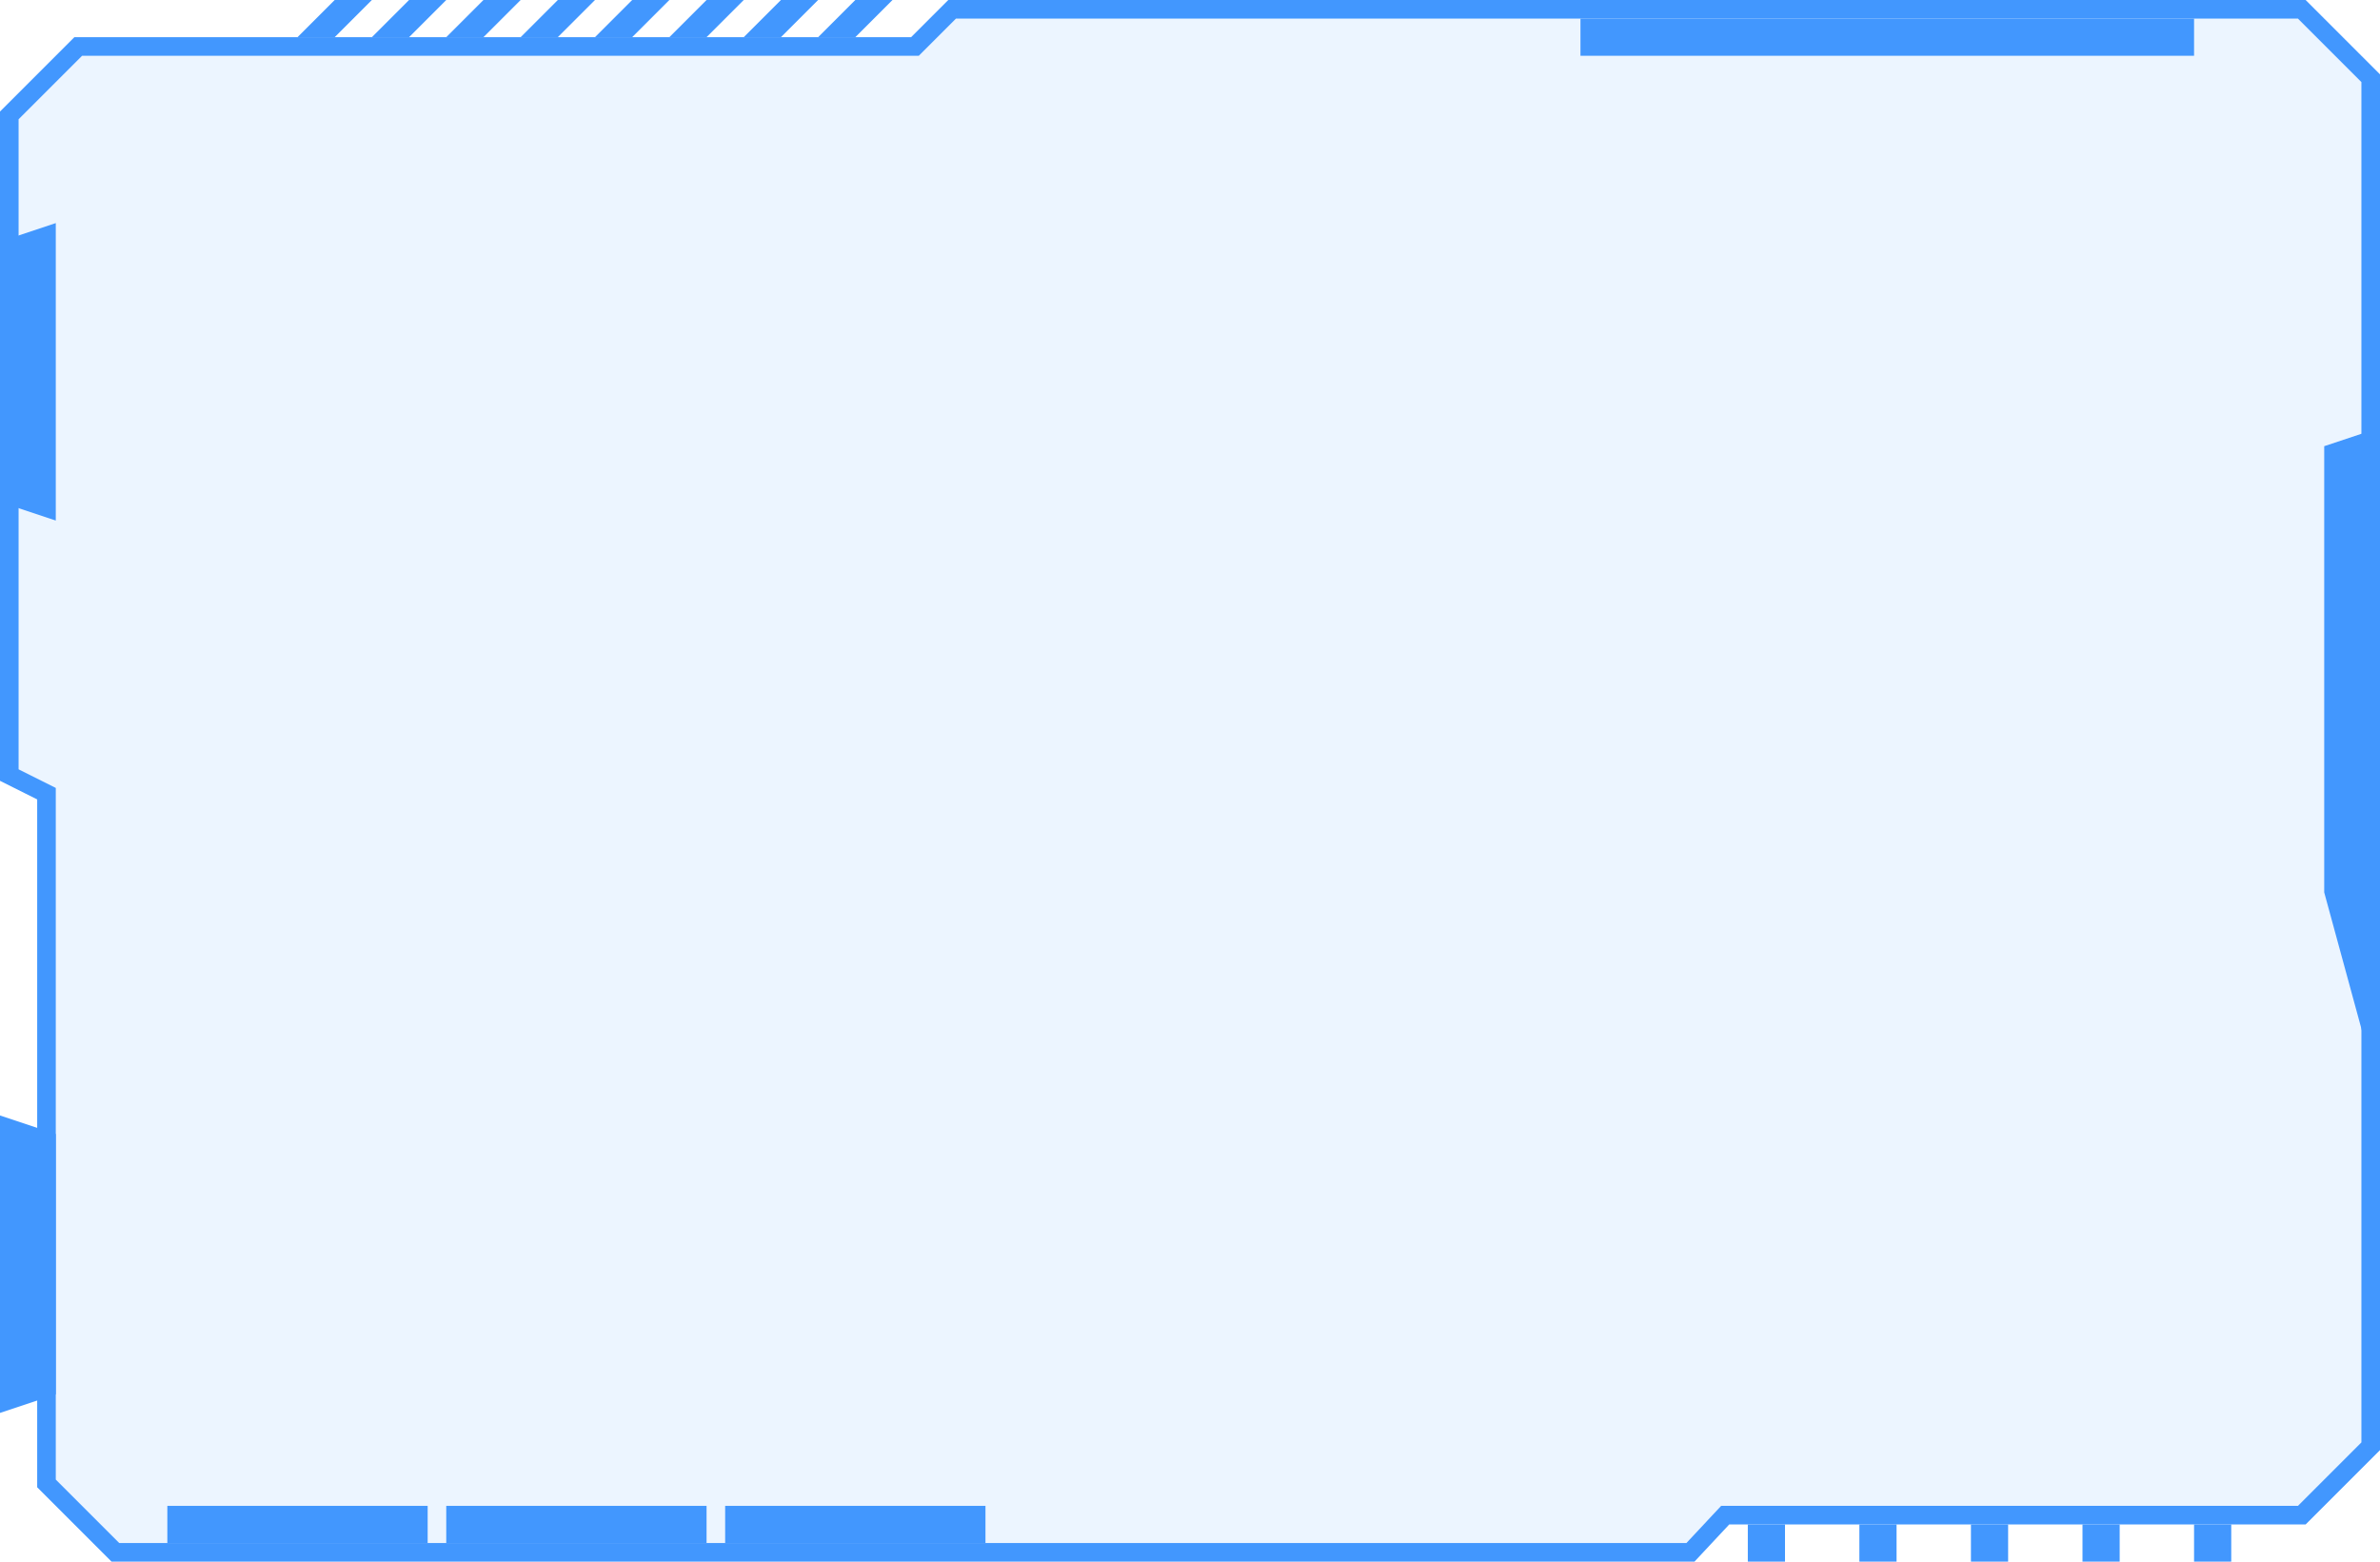 <?xml version="1.0" encoding="UTF-8"?>
<svg width="128px" height="84px" viewBox="0 0 128 84" version="1.1" xmlns="http://www.w3.org/2000/svg" xmlns:xlink="http://www.w3.org/1999/xlink">
    <title>编组</title>
    <g id="页面-1" stroke="none" stroke-width="1" fill="none" fill-rule="evenodd">
        <g id="银行卡管理-2" transform="translate(-55, -685)" fill="#4297FE">
            <g id="编组" transform="translate(55, 685)">
                <path d="M123.793,0.5 L127.5,4.207 L127.5,77.793 L123.793,81.5 L92.783,81.5 L90.914,83.5 L6.207,83.5 L2.5,79.793 L2.5,42.691 L0.5,41.691 L0.5,6.207 L4.207,2.5 L49.207,2.5 L51.207,0.5 L123.793,0.5 Z" id="矩形-2" stroke="#4297FE" fill-opacity="0.1"></path>
                <polygon id="矩形-6" points="85 1 118 1 118 3 85 3"></polygon>
                <polygon id="矩形-3" points="0 13 3 12 3 28 0 27"></polygon>
                <polygon id="矩形-3备份-2" points="125 24 128 23 128 59 125 48"></polygon>
                <polygon id="矩形-3备份" transform="translate(1.5, 68) scale(-1, 1) translate(-1.5, -68)" points="0 61 3 60 3 76 0 75"></polygon>
                <rect id="矩形-6备份-2" x="9" y="81" width="14" height="2"></rect>
                <rect id="矩形-6备份-3" x="24" y="81" width="14" height="2"></rect>
                <rect id="矩形-6备份-4" x="39" y="81" width="14" height="2"></rect>
                <path d="M48,0 L46,2 L44,2 L46,0 L48,0 Z M44,0 L42,2 L40,2 L42,0 L44,0 Z M40,0 L38,2 L36,2 L38,0 L40,0 Z M36,0 L34,2 L32,2 L34,0 L36,0 Z M32,0 L30,2 L28,2 L30,0 L32,0 Z M28,0 L26,2 L24,2 L26,0 L28,0 Z M24,0 L22,2 L20,2 L22,0 L24,0 Z M20,0 L18,2 L16,2 L18,0 L20,0 Z" id="形状结合"></path>
                <path d="M94,82 L96,82 L96,84 L94,84 L94,82 Z M100,82 L102,82 L102,84 L100,84 L100,82 Z M106,82 L108,82 L108,84 L106,84 L106,82 Z M112,82 L114,82 L114,84 L112,84 L112,82 Z M118,82 L120,82 L120,84 L118,84 L118,82 Z" id="形状结合"></path>
            </g>
        </g>
    </g>
</svg>